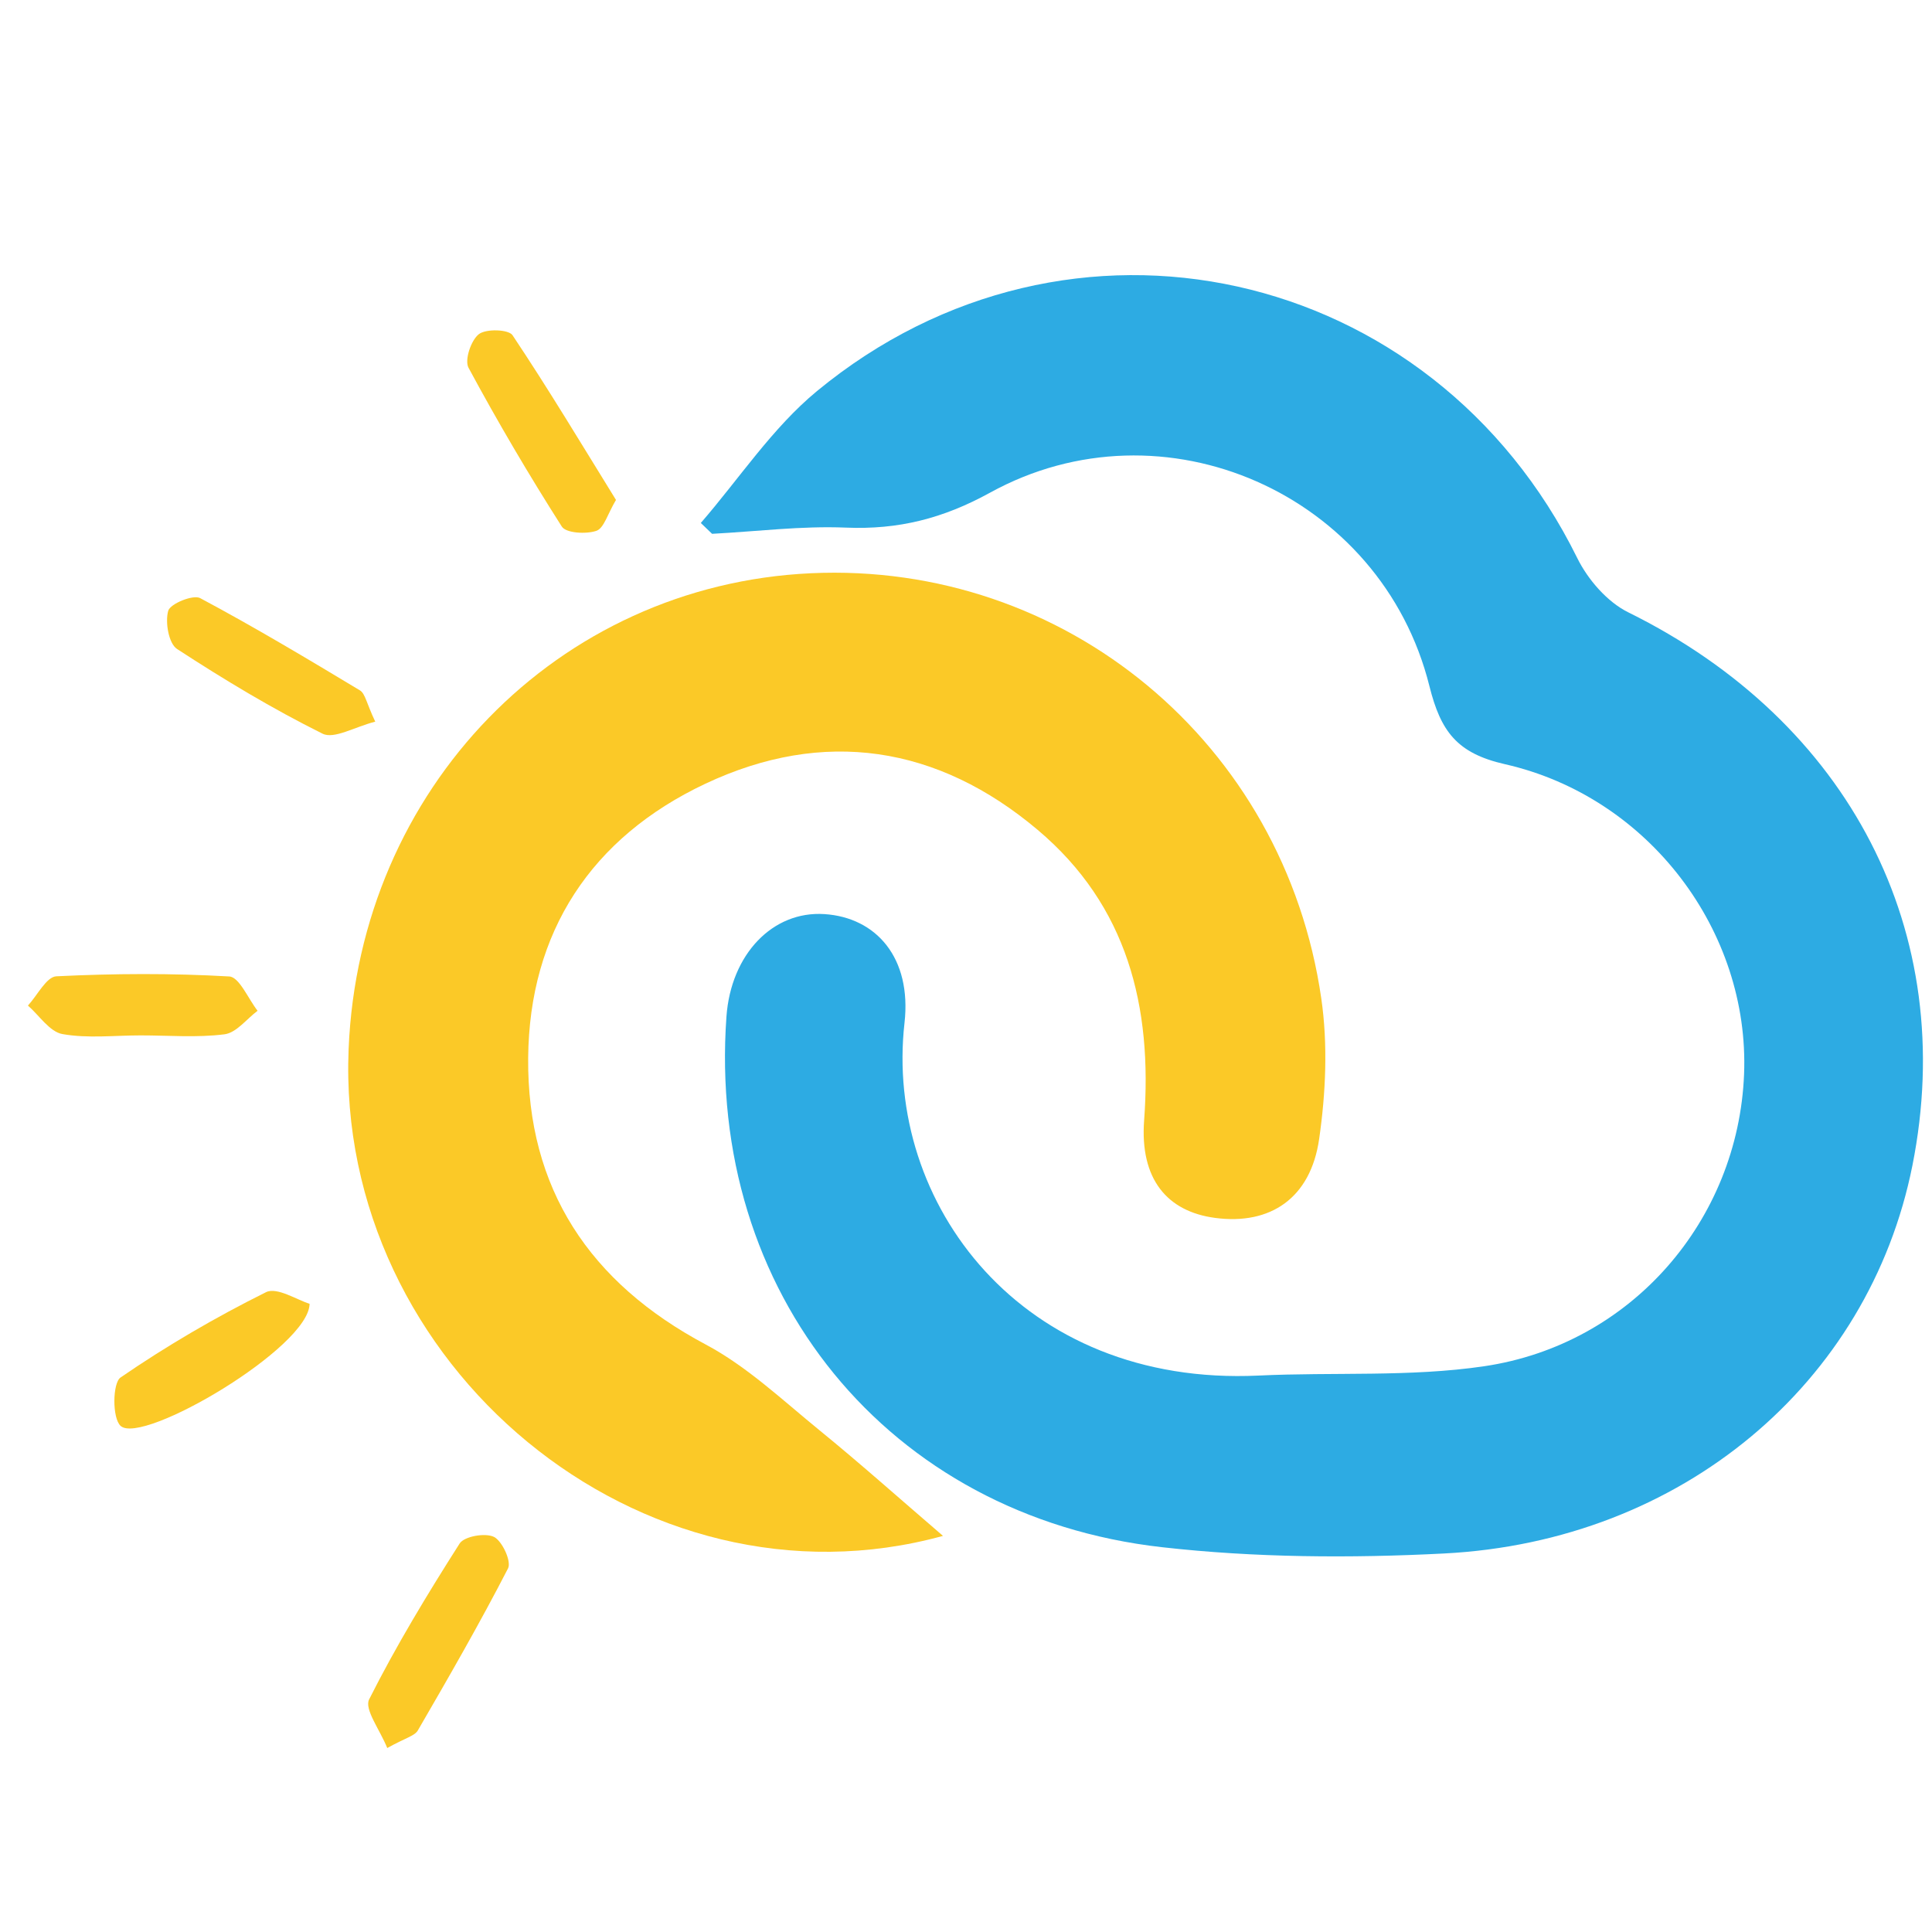 <svg xmlns="http://www.w3.org/2000/svg" xmlns:xlink="http://www.w3.org/1999/xlink" width="500" zoomAndPan="magnify" viewBox="0 0 375 375" height="500" preserveAspectRatio="xMidYMid meet" version="1.0"><defs><clipPath id="449109a04d"><path d="M 5.316 189 L 50 189 L 50 202 L 5.316 202 Z M 5.316 189 " clip-rule="nonzero"/></clipPath><clipPath id="5999c95c6f"><path d="M 71 297 L 99 297 L 99 339.254 L 71 339.254 Z M 71 297 " clip-rule="nonzero"/></clipPath></defs><path fill="#2dabe3" d="M 136.027 101.508 C 143.484 92.906 149.906 83.059 158.57 75.914 C 207.527 35.527 278.043 51.375 306.133 108.293 C 308.195 112.484 311.965 116.844 316.059 118.859 C 358.988 140.059 380.219 180.996 371.195 226.238 C 362.758 268.504 326.395 299.168 280.285 301.531 C 262.082 302.465 243.609 302.352 225.523 300.309 C 172.297 294.297 137.152 250.801 141.004 197.309 C 141.875 185.23 149.969 176.773 160.016 177.426 C 170.051 178.074 176.992 185.891 175.562 198.562 C 171.617 233.492 198.246 269.184 244.297 266.996 C 258.887 266.301 273.684 267.309 288.047 265.191 C 316.699 260.965 337.395 236.805 338.523 208.504 C 339.625 180.828 320.117 154.688 292.098 148.328 C 282.793 146.215 279.641 141.965 277.445 133.16 C 268.133 95.836 225.789 77.105 192.164 95.629 C 183.02 100.66 174.348 102.832 164.199 102.41 C 155.566 102.051 146.879 103.16 138.215 103.613 C 137.48 102.91 136.754 102.207 136.027 101.508 Z M 136.027 101.508 " fill-opacity="1" fill-rule="nonzero"/><path fill="#fbc927" d="M 183.035 298.113 C 124.48 314.242 65.098 264.961 67.668 203.57 C 69.777 153.066 108.184 113.555 157.387 111.266 C 206.68 108.98 249.289 144.172 256.461 193.797 C 257.754 202.715 257.336 212.145 256.043 221.098 C 254.383 232.59 246.559 237.809 235.875 236.398 C 226.562 235.176 221.223 228.883 222.074 217.449 C 223.719 195.34 218.816 175.758 201.418 161.082 C 182 144.711 159.895 141.277 136.867 152.141 C 114.812 162.559 102.723 180.867 102.516 205.375 C 102.301 230.672 114.422 248.965 136.961 260.957 C 145.012 265.238 151.902 271.785 159.066 277.617 C 166.945 284.035 174.531 290.816 183.035 298.113 Z M 183.035 298.113 " fill-opacity="1" fill-rule="nonzero"/><g clip-path="url(#449109a04d)"><path fill="#fbc927" d="M 27.293 200.969 C 22.215 200.969 17.027 201.59 12.109 200.711 C 9.633 200.266 7.629 197.109 5.422 195.18 C 7.254 193.199 9.016 189.59 10.941 189.5 C 22.113 188.949 33.34 188.887 44.504 189.531 C 46.453 189.645 48.176 193.867 49.996 196.191 C 47.863 197.789 45.875 200.465 43.57 200.758 C 38.227 201.438 32.727 200.969 27.293 200.969 Z M 27.293 200.969 " fill-opacity="1" fill-rule="nonzero"/></g><g clip-path="url(#5999c95c6f)"><path fill="#fbc927" d="M 75.164 339.293 C 73.738 335.73 70.68 331.777 71.645 329.855 C 76.883 319.449 82.949 309.43 89.219 299.59 C 90.113 298.191 94.203 297.48 95.879 298.312 C 97.492 299.121 99.297 303.07 98.617 304.406 C 93.125 315.082 87.121 325.5 81.098 335.883 C 80.477 336.953 78.68 337.328 75.164 339.293 Z M 75.164 339.293 " fill-opacity="1" fill-rule="nonzero"/></g><path fill="#fbc927" d="M 119.562 97.035 C 117.926 99.781 117.223 102.543 115.746 103.039 C 113.75 103.711 109.867 103.488 109.047 102.207 C 102.641 92.156 96.59 81.871 90.938 71.379 C 90.137 69.879 91.414 66.059 92.941 64.863 C 94.336 63.777 98.715 63.922 99.48 65.062 C 106.461 75.516 112.934 86.312 119.562 97.035 Z M 119.562 97.035 " fill-opacity="1" fill-rule="nonzero"/><path fill="#fbc927" d="M 60.09 253.062 C 60.004 261.543 27.664 280.57 23.422 276.777 C 21.762 275.301 21.832 268.449 23.398 267.371 C 32.383 261.199 41.875 255.664 51.641 250.809 C 53.773 249.754 57.734 252.367 60.09 253.062 Z M 60.09 253.062 " fill-opacity="1" fill-rule="nonzero"/><path fill="#fbc927" d="M 72.836 140.074 C 68.848 141.086 64.848 143.523 62.605 142.406 C 52.863 137.566 43.488 131.914 34.363 125.965 C 32.742 124.91 32.023 120.773 32.652 118.555 C 33.043 117.18 37.477 115.367 38.848 116.094 C 49.383 121.715 59.641 127.848 69.879 134.012 C 70.887 134.629 71.141 136.496 72.836 140.074 Z M 72.836 140.074 " fill-opacity="1" fill-rule="nonzero"/></svg>